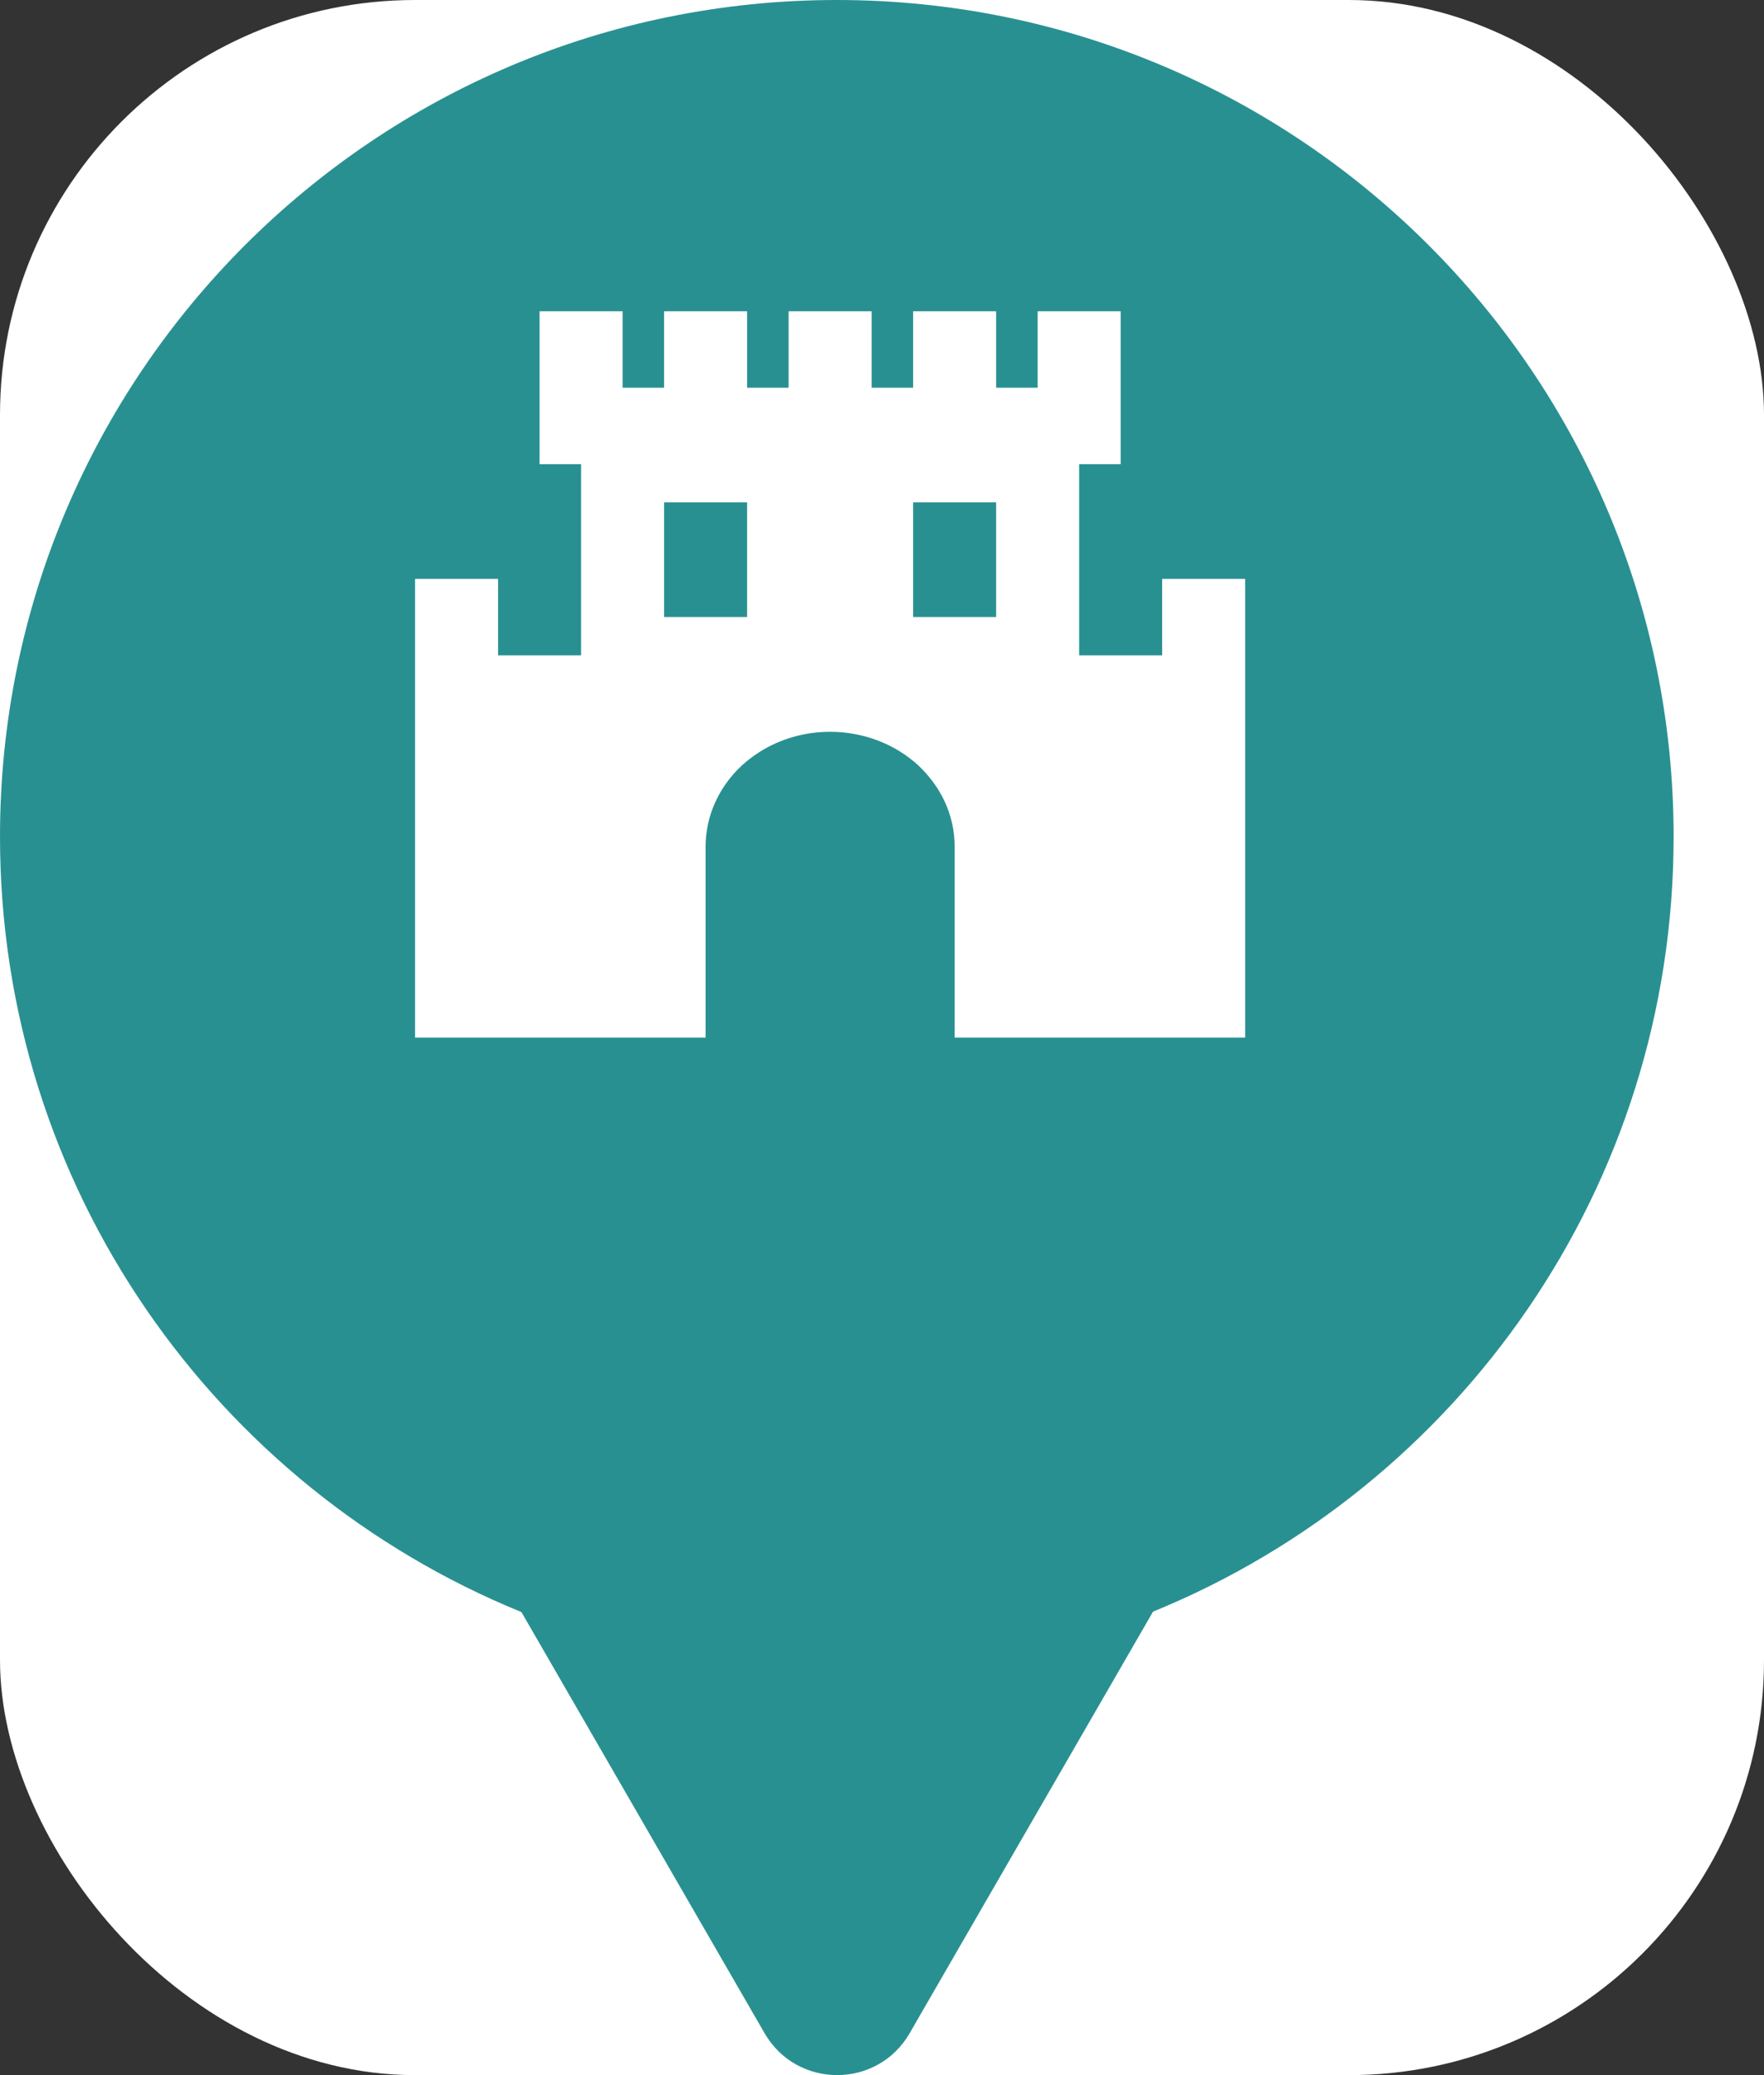 <svg xmlns="http://www.w3.org/2000/svg" viewBox="0 0 17 20" height="20" width="17"><rect x="0" y="0" width="17" height="20" fill="#333333" stroke="none"/><title>castle.svg</title><rect fill="none" x="0" y="0" width="17" height="20"></rect><rect x="0" y="0" width="17" height="20" rx="4" ry="4" fill="#ffffff"></rect><path fill="#299091" transform="translate(0 0)" d="M11.112 15.533C14.055 14.331 16.129 11.44 16.129 8.064C16.129 3.611 12.519 0 8.064 0C3.61 0 0 3.611 0 8.064C0 11.443 2.078 14.336 5.025 15.537L7.369 19.597C7.68 20.134 8.455 20.134 8.766 19.597L11.112 15.533ZM10.4 6.316H11.2V5.579H12V10H9.2V8.158C9.2 7.935 9.127 7.719 8.992 7.537C8.95 7.48 8.902 7.426 8.849 7.376C8.623 7.169 8.318 7.053 8 7.053C7.754 7.053 7.516 7.122 7.316 7.25C7.258 7.287 7.202 7.33 7.151 7.376C6.927 7.584 6.8 7.865 6.8 8.158V10H4V5.579H4.8V6.316H5.6V4.474H5.2V3H6V3.737H6.4V3H7.2V3.737H7.6V3H8.4V3.737H8.8V3H9.6V3.737H10V3H10.8V4.474H10.4V6.316ZM6.4 5.947H7.2V4.842H6.4V5.947ZM8.8 5.947H9.6V4.842H8.8V5.947Z"></path></svg>
